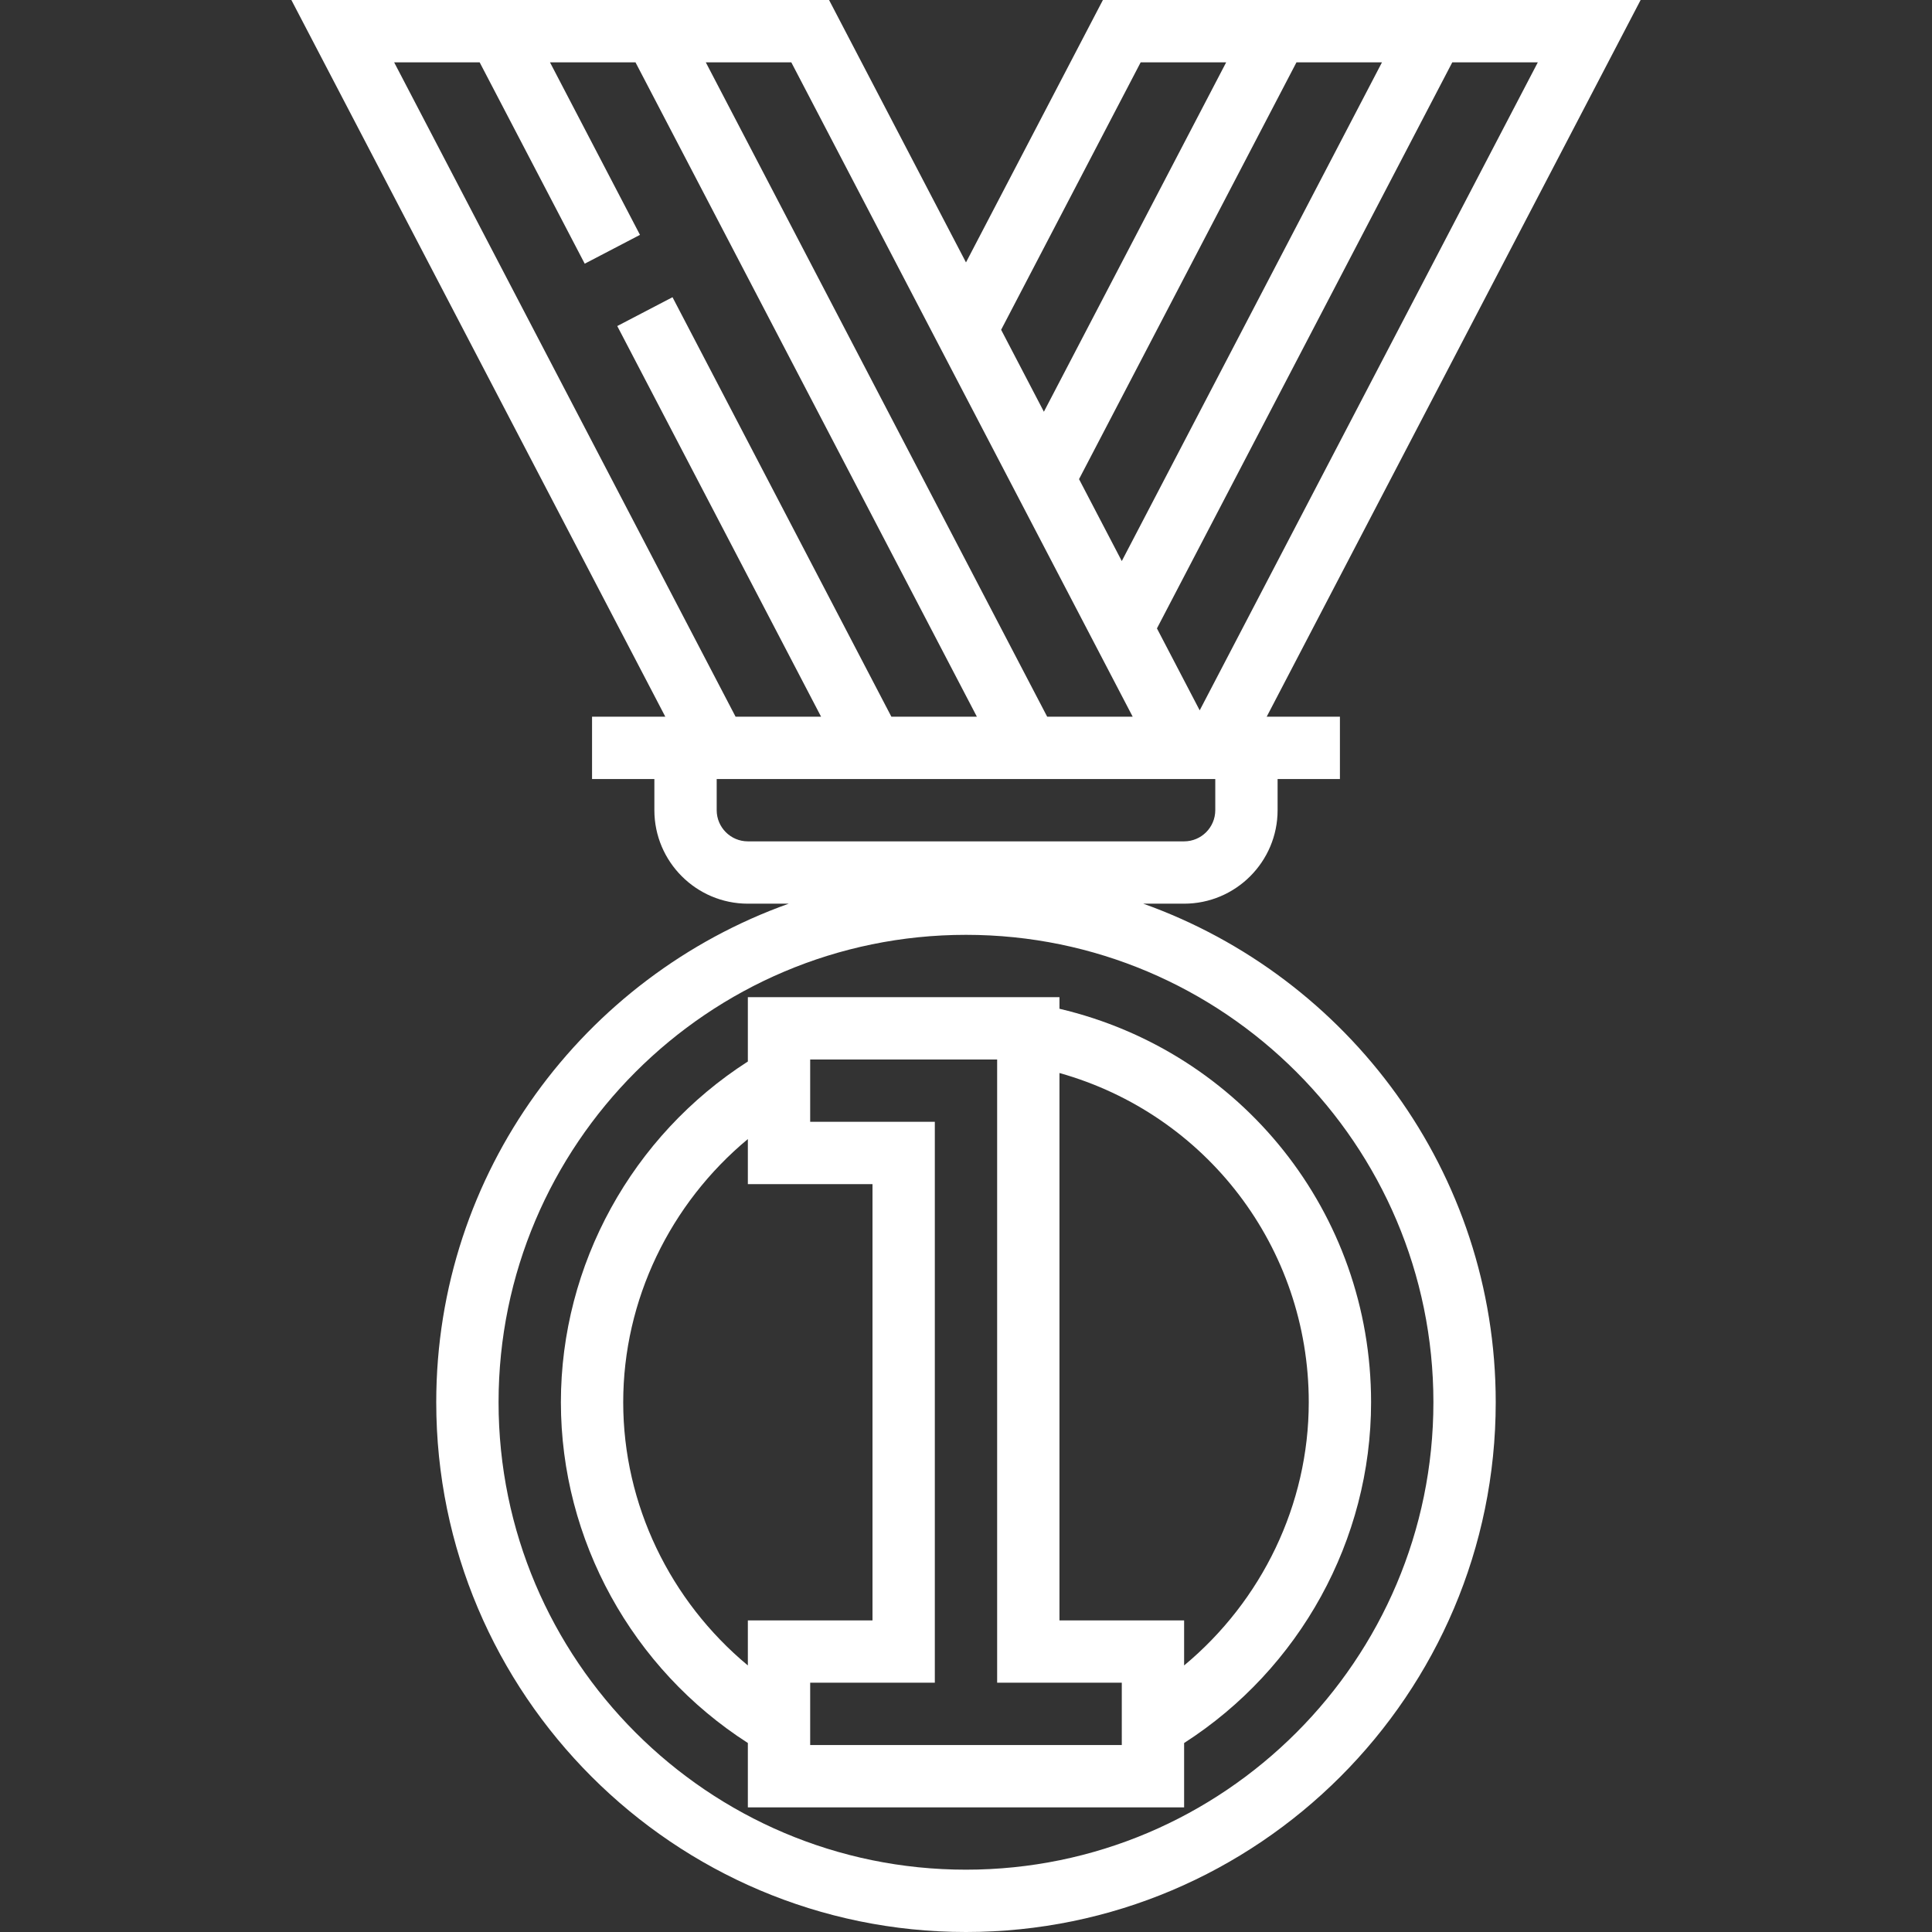 <?xml version="1.0" encoding="iso-8859-1"?>
<!-- Uploaded to: SVG Repo, www.svgrepo.com, Generator: SVG Repo Mixer Tools -->
<svg fill="#fff" height="800px" width="800px" version="1.1" id="Layer_1" xmlns="http://www.w3.org/2000/svg" xmlns:xlink="http://www.w3.org/1999/xlink" 
	 viewBox="0 0 496 496" xml:space="preserve">
<rect x="0" y="0" width="496" height="496" fill="#333333" stroke="none"/>
<g>
	<g>
		<g>
			<path d="M293.508,232h10.488c13.232,0,24-10.768,24-24v-8h16v-16h-18.8l96-184H283.148l-35.152,67.368L212.844,0H74.804l96,184
				h-18.808v16h16v8c0,13.232,10.768,24,24,24h10.488c-52.64,18.784-90.488,68.992-90.488,128c0,74.992,61.008,136,136,136
				s136-61.008,136-136C383.996,300.992,346.148,250.784,293.508,232z M394.804,16l-86.808,166.368l-10.976-21.04L372.844,16
				H394.804z M354.796,16l-66.8,128.04l-10.976-21.032L332.844,16H354.796z M292.844,16h21.952l-46.8,89.704l-10.976-21.04
				L292.844,16z M203.148,16l87.648,168h-21.952L181.196,16H203.148z M101.188,16h21.952l26.976,51.696l14.184-7.4L141.196,16
				h21.952l87.648,168h-21.952L172.652,76.304l-14.184,7.4L210.796,184h-21.952L101.188,16z M191.996,216c-4.416,0-8-3.592-8-8v-8
				h128v8c0,4.408-3.584,8-8,8H191.996z M247.996,480c-66.168,0-120-53.832-120-120s53.832-120,120-120s120,53.832,120,120
				S314.164,480,247.996,480z"/>
			<path d="M271.996,258.976V256h-80v16.52c-29.704,19.056-48,52.128-48,87.48c0,35.352,18.296,68.416,48,87.48V464h112v-16.52
				c29.704-19.056,48-52.128,48-87.48C351.996,311.376,318.724,269.976,271.996,258.976z M191.996,427.568
				c-19.952-16.584-32-41.296-32-67.568c0-26.272,12.048-50.992,32-67.568V304h32v112h-32V427.568z M287.996,448h-80v-16h32V288h-32
				v-16h48v160h32V448z M303.996,427.568V416h-32V275.472c37.592,10.56,64,44.688,64,84.528
				C335.996,386.28,323.948,410.992,303.996,427.568z"/>
		</g>
	</g>
</g>
</svg>